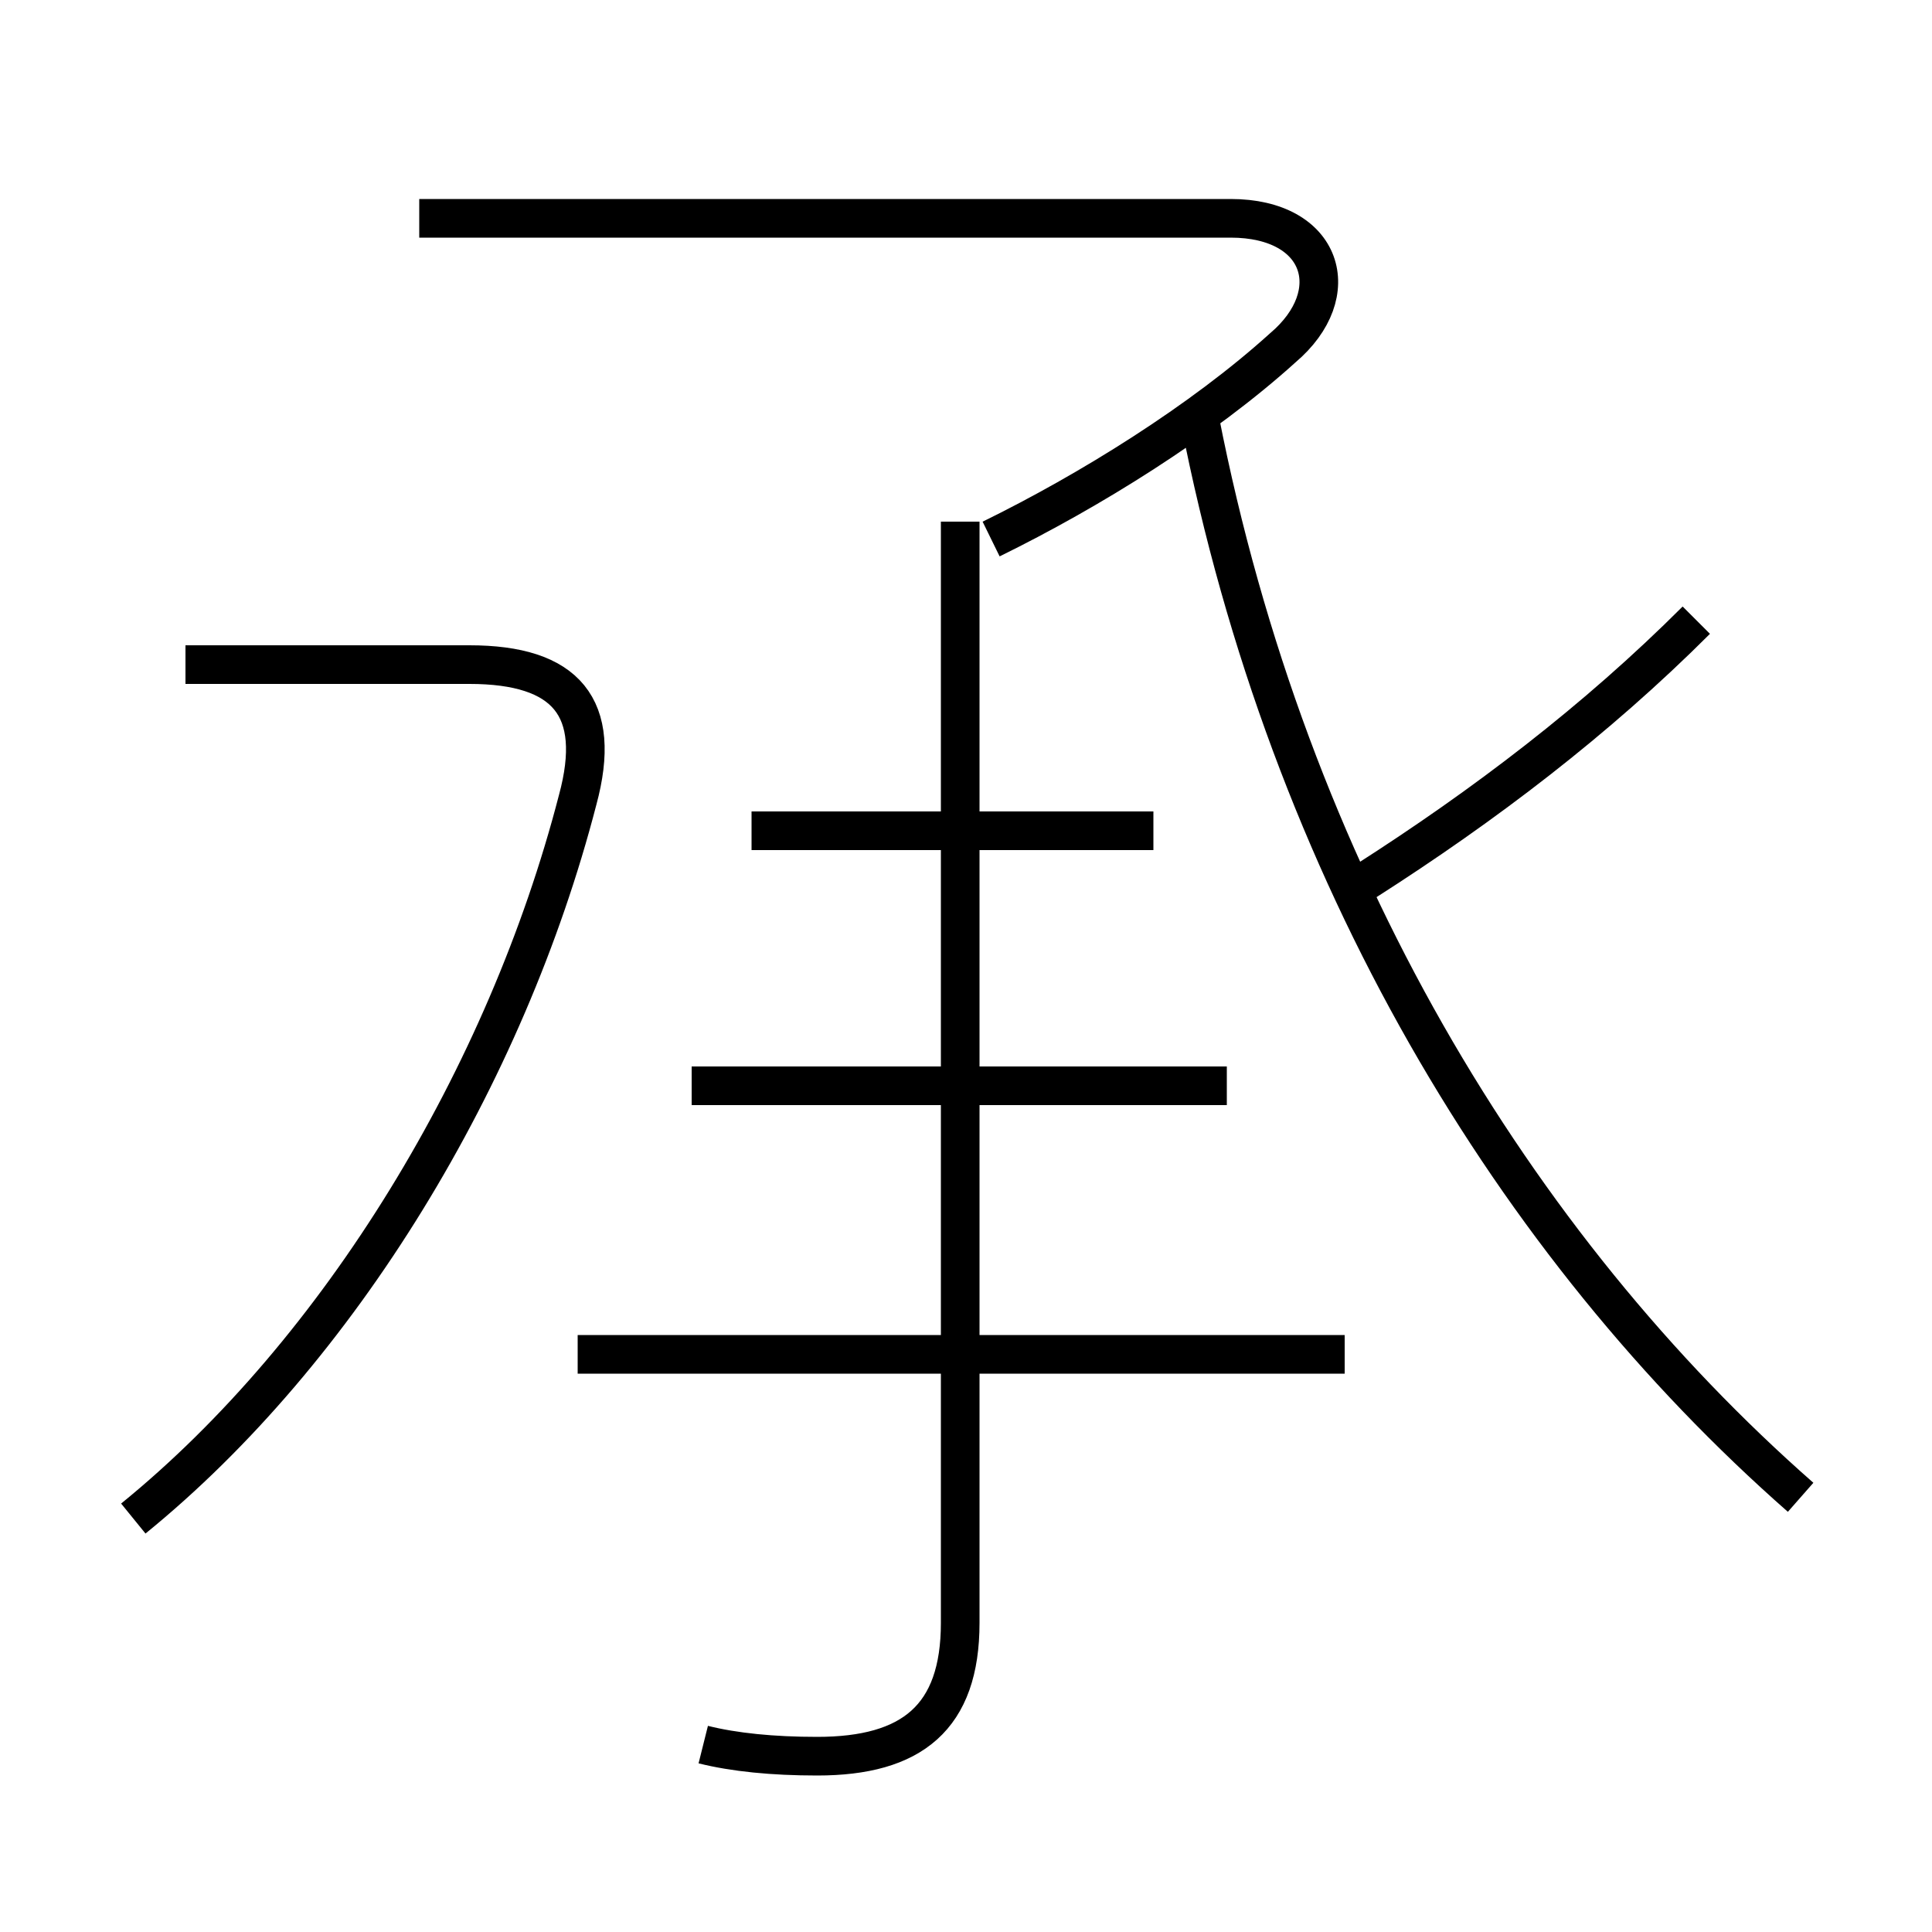 <?xml version='1.0' encoding='utf8'?>
<svg viewBox="0.0 -6.0 50.0 50.0" version="1.1" xmlns="http://www.w3.org/2000/svg">
<rect x="0.0" y="-6.0" width="50.0" height="50.0" fill="#808080" stroke="none"/>
<rect x="-1000" y="-1000" width="2000" height="2000" stroke="white" fill="white"/>
<g style="fill:white;stroke:#000000;  stroke-width:1">
<path d="M 46.6 -5.25 C 39.2 -11.75 33.35 -21.4 31.05 -33.15 M 3.45 -4.7 C 8.8 -9.05 13.1 -16.15 14.95 -23.3 C 15.6 -25.7 14.65 -26.8 12.15 -26.8 L 4.8 -26.8 M 34.8 -8.95 L 14.95 -8.95 M 18.2 1.15 C 19.0 1.35 20.0 1.45 21.15 1.45 C 23.6 1.45 24.85 0.45 24.85 -2.0 L 24.85 -30.5 M 31.75 -15.9 L 17.9 -15.9 M 29.85 -22.5 L 19.45 -22.5 M 25.65 -30.05 C 28.2 -31.3 31.1 -33.1 33.2 -35.0 C 34.85 -36.4 34.25 -38.35 31.85 -38.35 L 10.85 -38.35 M 35.35 -21.2 C 38.4 -23.15 41.3 -25.35 43.9 -27.95" transform="translate(0.0 38.0)" />
</g>
</svg>